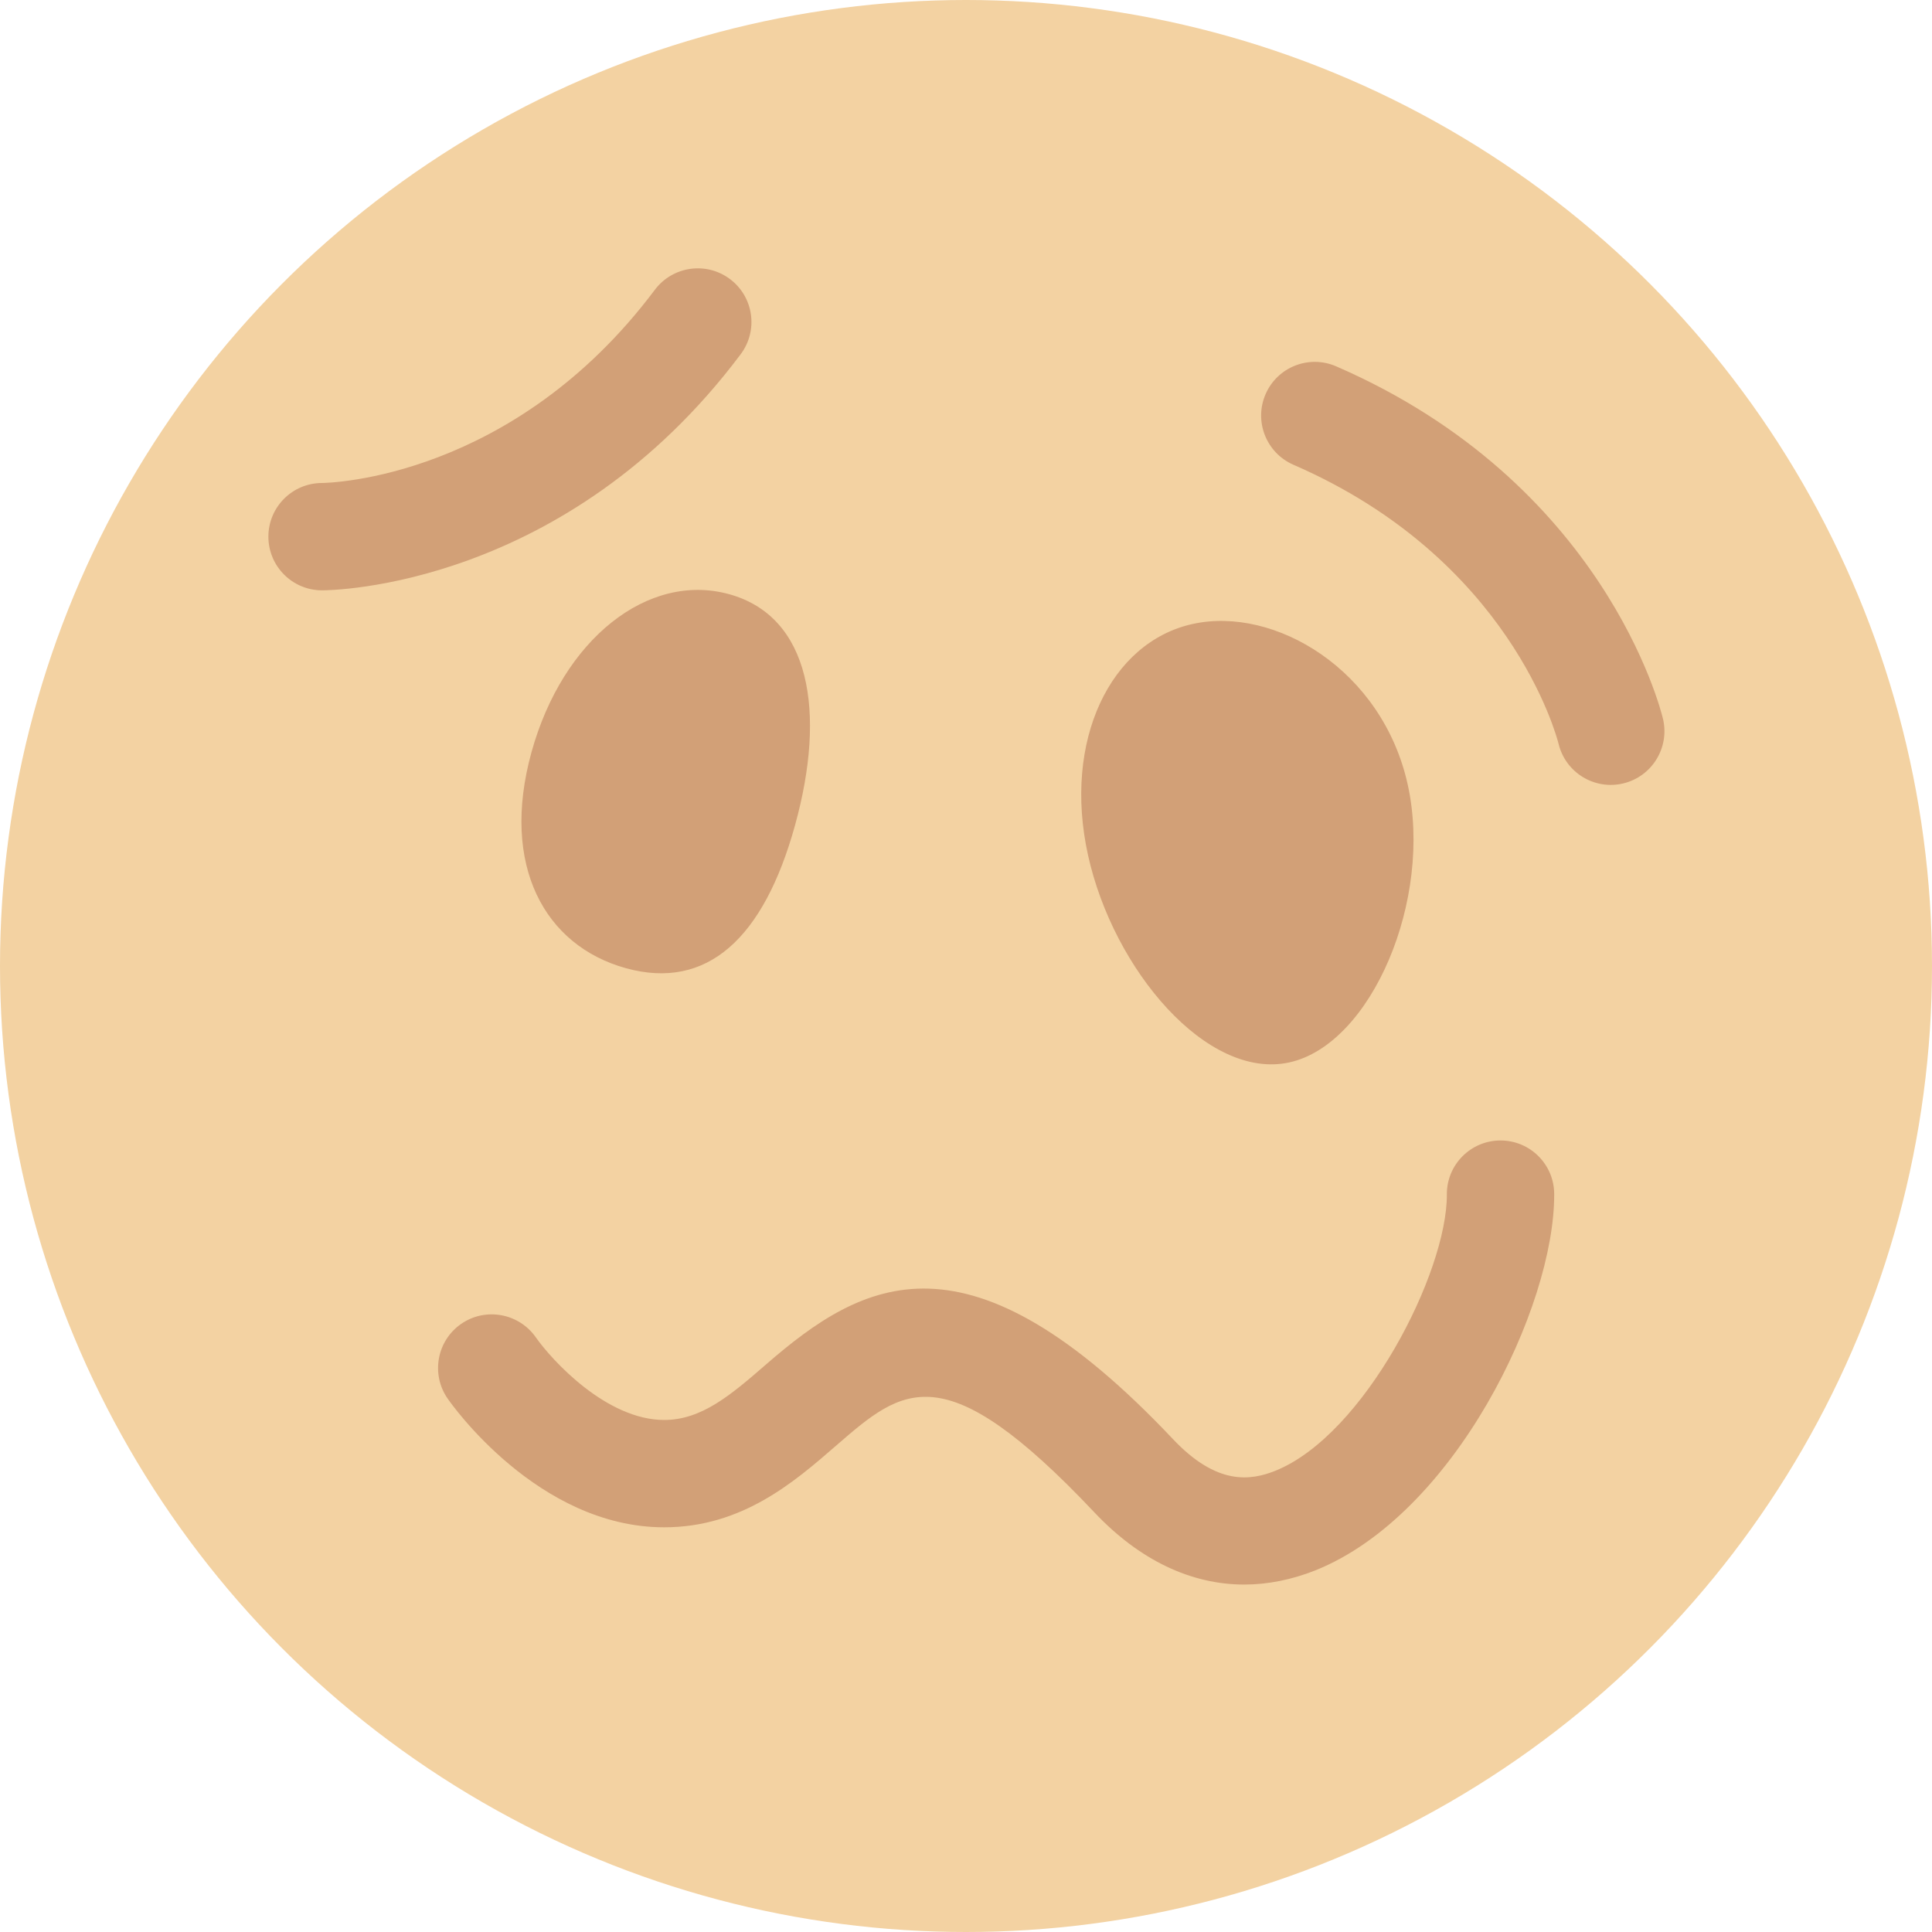 <svg xmlns="http://www.w3.org/2000/svg" viewBox="0 0 36 36"><circle fill="#F3D2A2" cx="18" cy="18" r="18"/><path fill="#D2A077" d="M6.001 11c-.552 0-1-.448-1-1 0-.551.445-.998.996-1 .156-.002 3.569-.086 6.205-3.6.331-.44.957-.532 1.4-.2.442.331.531.958.2 1.4-3.263 4.35-7.617 4.4-7.801 4.4zm24.986 2.393c.128.537-.204 1.077-.741 1.205-.536.128-1.074-.202-1.204-.737-.038-.151-.911-3.452-4.941-5.201-.505-.22-.739-.808-.519-1.315.22-.507.809-.739 1.315-.519 4.989 2.165 6.047 6.388 6.09 6.567z"/><path fill="#D2A077" d="M23.186 29.526c-.993 0-1.952-.455-2.788-1.339-2.816-2.985-3.569-2.333-4.817-1.251-.781.679-1.754 1.523-3.205 1.523-2.351 0-3.969-2.302-4.036-2.4-.314-.454-.2-1.077.254-1.391.451-.312 1.074-.2 1.39.251.301.429 1.317 1.54 2.393 1.54.704 0 1.256-.479 1.895-1.033 1.816-1.578 3.764-2.655 7.583 1.388.823.873 1.452.774 1.908.592 1.659-.665 3.205-3.698 3.197-5.15-.003-.552.442-1.002.994-1.005h.006c.55 0 .997.444 1 .995.012 2.103-1.854 5.976-4.454 7.017-.443.175-.885.262-1.32.263z"/><path fill="#D2A077" d="M14.815 15.375c-.584 2.114-1.642 3.083-3.152 2.666-1.509-.417-2.343-1.909-1.76-4.023.583-2.112 2.175-3.363 3.684-2.946 1.511.417 1.812 2.19 1.228 4.303zm11.416-.755c.473 2.141-.675 4.838-2.204 5.176s-3.28-1.719-3.753-3.86c-.473-2.14.419-3.971 1.948-4.309s3.536.853 4.009 2.993z"/></svg>
